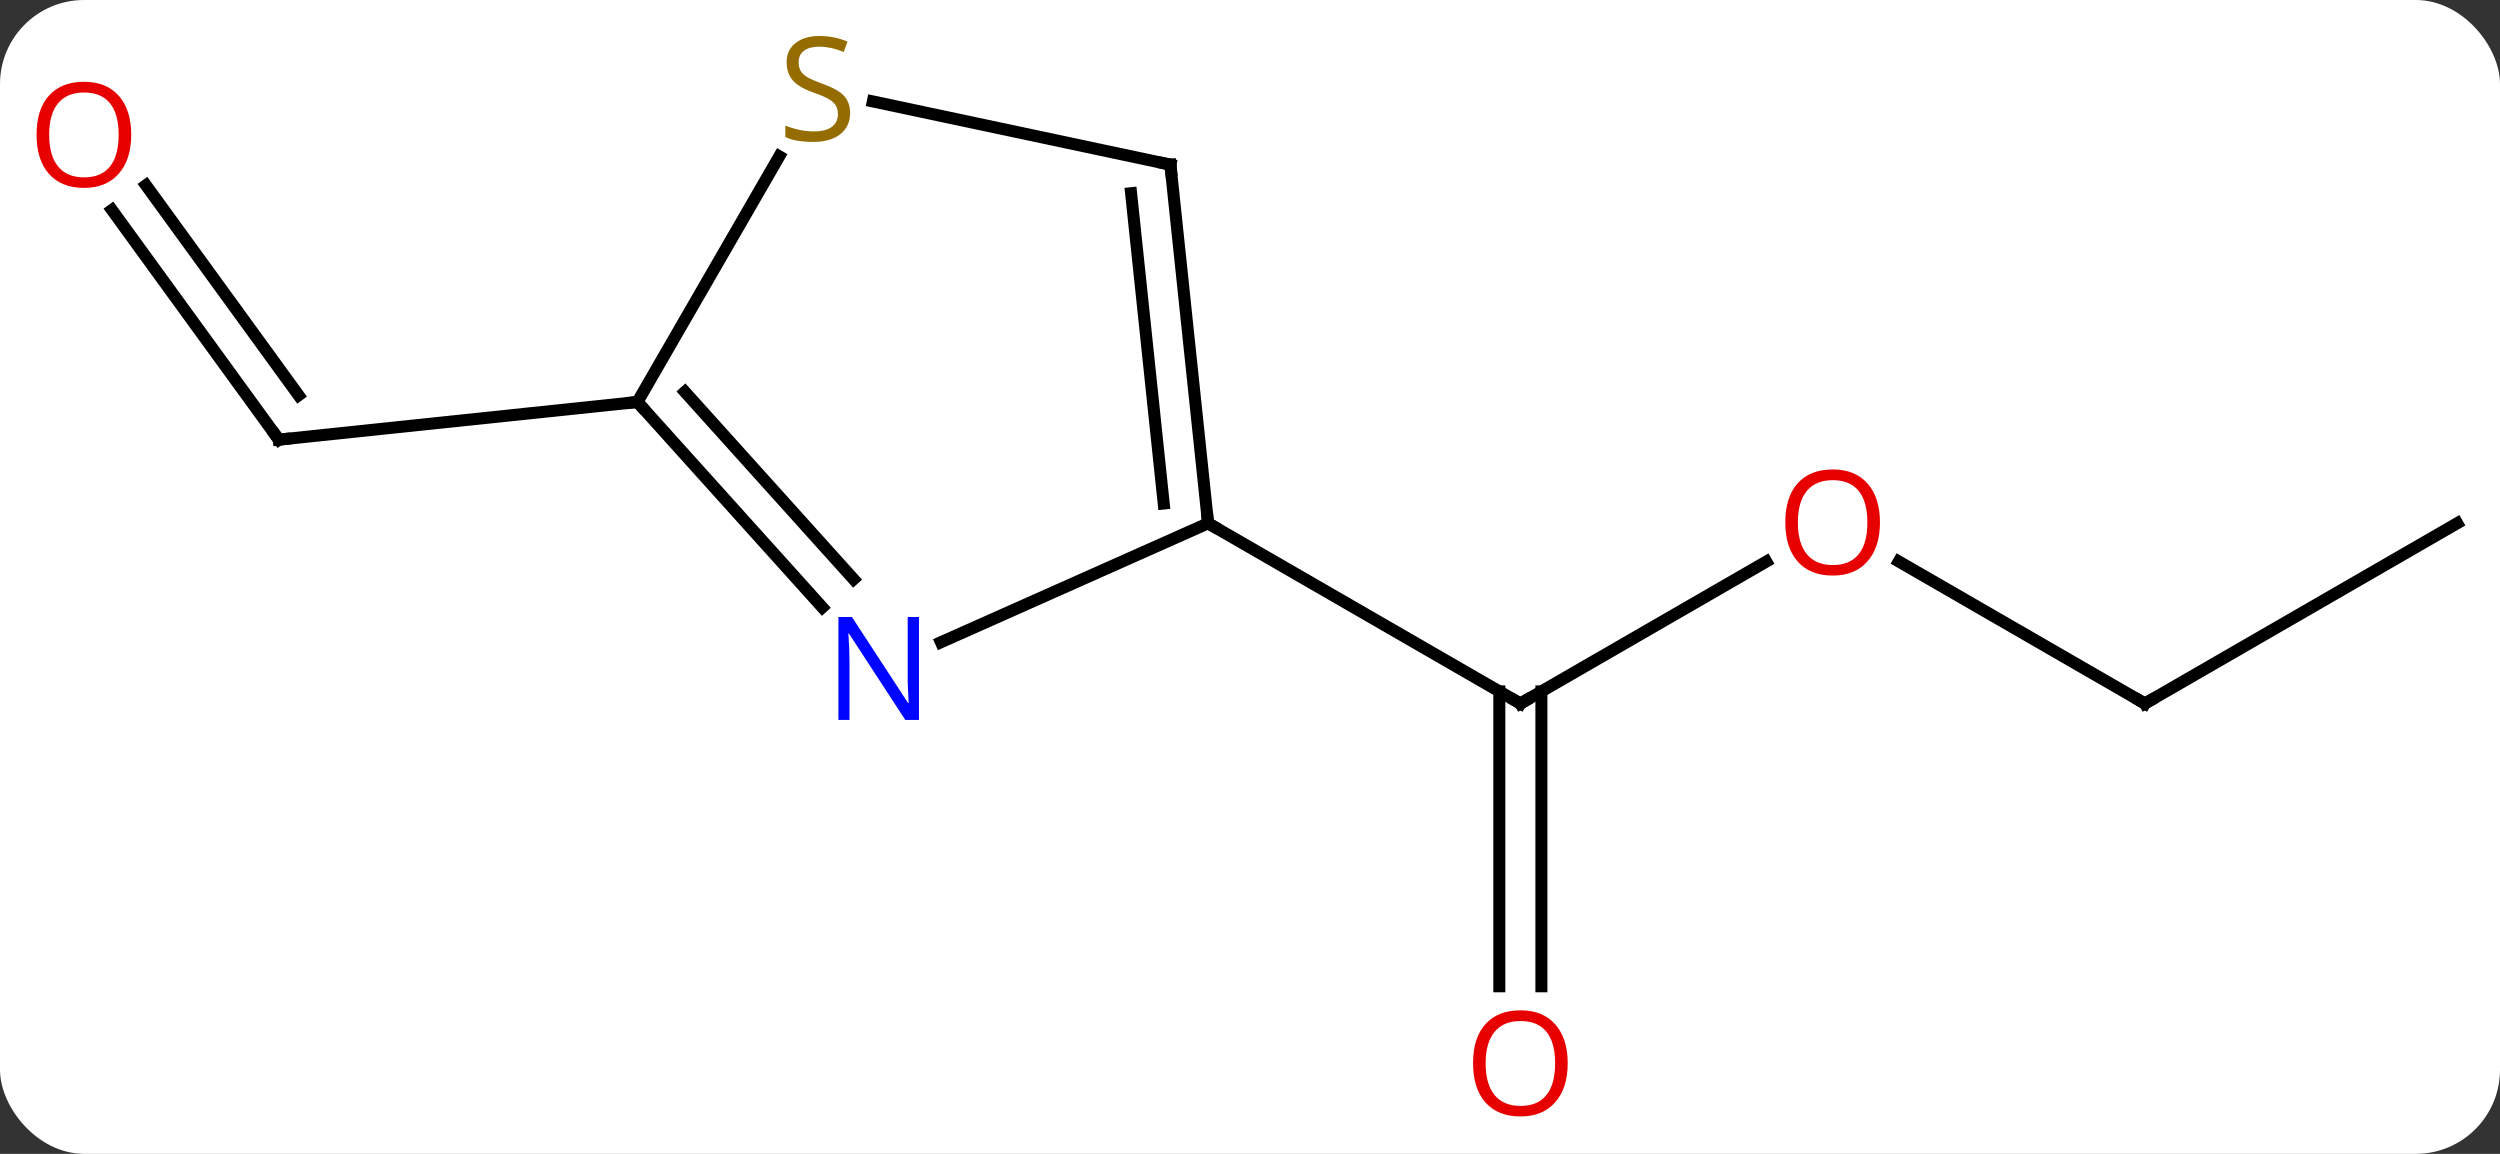 <svg width="208" viewBox="0 0 208 96" style="fill-opacity:1; color-rendering:auto; color-interpolation:auto; text-rendering:auto; stroke:black; stroke-linecap:square; stroke-miterlimit:10; shape-rendering:auto; stroke-opacity:1; fill:black; stroke-dasharray:none; font-weight:normal; stroke-width:1; font-family:'Open Sans'; font-style:normal; stroke-linejoin:miter; font-size:12; stroke-dashoffset:0; image-rendering:auto;" height="96" class="cas-substance-image" xmlns:xlink="http://www.w3.org/1999/xlink" xmlns="http://www.w3.org/2000/svg"><rect x="0" y="0" width="208" height="96" fill="#333333" stroke="none"/><svg class="cas-substance-single-component"><rect y="0" x="0" width="208" stroke="none" ry="7" rx="7" height="96" fill="white" class="cas-substance-group"/><svg y="0" x="0" width="208" viewBox="0 0 208 96" style="fill:black;" height="96" class="cas-substance-single-component-image"><svg><g><g transform="translate(105,48)" style="text-rendering:geometricPrecision; color-rendering:optimizeQuality; color-interpolation:linearRGB; stroke-linecap:butt; image-rendering:optimizeQuality;"><line y2="-1.275" y1="10.536" x2="41.952" x1="21.495" style="fill:none;"/><line y2="34.059" y1="9.526" x2="19.745" x1="19.745" style="fill:none;"/><line y2="34.059" y1="9.526" x2="23.245" x1="23.245" style="fill:none;"/><line y2="-4.464" y1="10.536" x2="-4.488" x1="21.495" style="fill:none;"/><line y2="10.536" y1="-1.285" x2="73.455" x1="52.98" style="fill:none;"/><line y2="-4.464" y1="10.536" x2="99.435" x1="73.455" style="fill:none;"/><line y2="-30.531" y1="-11.421" x2="-95.687" x1="-81.804" style="fill:none;"/><line y2="-32.588" y1="-15.113" x2="-92.855" x1="-80.16" style="fill:none;"/><line y2="-14.556" y1="-11.421" x2="-51.966" x1="-81.804" style="fill:none;"/><line y2="5.434" y1="-4.464" x2="-26.714" x1="-4.488" style="fill:none;"/><line y2="-34.299" y1="-4.464" x2="-7.623" x1="-4.488" style="fill:none;"/><line y2="-31.924" y1="-6.108" x2="-10.893" x1="-8.18" style="fill:none;"/><line y2="-14.556" y1="2.531" x2="-51.966" x1="-36.583" style="fill:none;"/><line y2="-15.396" y1="0.189" x2="-48.013" x1="-33.982" style="fill:none;"/><line y2="-39.561" y1="-34.299" x2="-32.378" x1="-7.623" style="fill:none;"/><line y2="-34.992" y1="-14.556" x2="-40.167" x1="-51.966" style="fill:none;"/><path style="fill:none; stroke-miterlimit:5;" d="M21.928 10.286 L21.495 10.536 L21.062 10.286"/></g><g transform="translate(105,48)" style="stroke-linecap:butt; fill:rgb(230,0,0); text-rendering:geometricPrecision; color-rendering:optimizeQuality; image-rendering:optimizeQuality; font-family:'Open Sans'; stroke:rgb(230,0,0); color-interpolation:linearRGB; stroke-miterlimit:5;"><path style="stroke:none;" d="M51.413 -4.534 Q51.413 -2.472 50.373 -1.292 Q49.334 -0.112 47.491 -0.112 Q45.6 -0.112 44.569 -1.276 Q43.538 -2.441 43.538 -4.55 Q43.538 -6.644 44.569 -7.792 Q45.6 -8.941 47.491 -8.941 Q49.35 -8.941 50.381 -7.769 Q51.413 -6.597 51.413 -4.534 ZM44.584 -4.534 Q44.584 -2.8 45.327 -1.894 Q46.069 -0.987 47.491 -0.987 Q48.913 -0.987 49.639 -1.886 Q50.366 -2.784 50.366 -4.534 Q50.366 -6.269 49.639 -7.159 Q48.913 -8.05 47.491 -8.05 Q46.069 -8.05 45.327 -7.152 Q44.584 -6.253 44.584 -4.534 Z"/><path style="stroke:none;" d="M25.433 40.466 Q25.433 42.528 24.393 43.708 Q23.354 44.888 21.511 44.888 Q19.62 44.888 18.589 43.724 Q17.558 42.559 17.558 40.45 Q17.558 38.356 18.589 37.208 Q19.62 36.059 21.511 36.059 Q23.37 36.059 24.401 37.231 Q25.433 38.403 25.433 40.466 ZM18.604 40.466 Q18.604 42.2 19.347 43.106 Q20.089 44.013 21.511 44.013 Q22.933 44.013 23.659 43.114 Q24.386 42.216 24.386 40.466 Q24.386 38.731 23.659 37.841 Q22.933 36.95 21.511 36.95 Q20.089 36.95 19.347 37.849 Q18.604 38.747 18.604 40.466 Z"/><path style="fill:none; stroke:black;" d="M73.022 10.286 L73.455 10.536 L73.888 10.286"/><path style="fill:none; stroke:black;" d="M-82.098 -11.825 L-81.804 -11.421 L-81.307 -11.473"/><path transform="translate(1.416,-1.028)" style="stroke:none;" d="M-95.498 -35.761 Q-95.498 -33.699 -96.537 -32.519 Q-97.576 -31.339 -99.419 -31.339 Q-101.31 -31.339 -102.341 -32.504 Q-103.373 -33.668 -103.373 -35.777 Q-103.373 -37.871 -102.341 -39.019 Q-101.31 -40.168 -99.419 -40.168 Q-97.56 -40.168 -96.529 -38.996 Q-95.498 -37.824 -95.498 -35.761 ZM-102.326 -35.761 Q-102.326 -34.027 -101.583 -33.121 Q-100.841 -32.214 -99.419 -32.214 Q-97.998 -32.214 -97.271 -33.113 Q-96.544 -34.011 -96.544 -35.761 Q-96.544 -37.496 -97.271 -38.386 Q-97.998 -39.277 -99.419 -39.277 Q-100.841 -39.277 -101.583 -38.379 Q-102.326 -37.48 -102.326 -35.761 Z"/></g><g transform="matrix(1,0,0,1,105,48)" style="stroke-linecap:butt; text-rendering:geometricPrecision; color-rendering:optimizeQuality; image-rendering:optimizeQuality; font-family:'Open Sans'; color-interpolation:linearRGB; stroke-miterlimit:5;"><path style="fill:none;" d="M-4.54 -4.961 L-4.488 -4.464 L-4.055 -4.214"/><path style="fill:rgb(0,5,255); stroke:none;" d="M-28.541 11.896 L-29.682 11.896 L-34.37 4.709 L-34.416 4.709 Q-34.323 5.974 -34.323 7.021 L-34.323 11.896 L-35.245 11.896 L-35.245 3.334 L-34.12 3.334 L-29.448 10.49 L-29.401 10.49 Q-29.401 10.334 -29.448 9.474 Q-29.495 8.615 -29.479 8.24 L-29.479 3.334 L-28.541 3.334 L-28.541 11.896 Z"/><path style="fill:none;" d="M-7.571 -33.802 L-7.623 -34.299 L-8.112 -34.403"/><path style="fill:none;" d="M-51.632 -14.184 L-51.966 -14.556 L-52.463 -14.504"/><path style="fill:rgb(148,108,0); stroke:none;" d="M-34.271 -38.599 Q-34.271 -37.474 -35.091 -36.833 Q-35.911 -36.192 -37.318 -36.192 Q-38.849 -36.192 -39.661 -36.599 L-39.661 -37.552 Q-39.13 -37.333 -38.513 -37.2 Q-37.896 -37.067 -37.286 -37.067 Q-36.286 -37.067 -35.786 -37.45 Q-35.286 -37.833 -35.286 -38.505 Q-35.286 -38.942 -35.466 -39.231 Q-35.646 -39.52 -36.06 -39.763 Q-36.474 -40.005 -37.333 -40.302 Q-38.521 -40.724 -39.036 -41.309 Q-39.552 -41.895 -39.552 -42.849 Q-39.552 -43.833 -38.81 -44.419 Q-38.068 -45.005 -36.833 -45.005 Q-35.568 -45.005 -34.489 -44.536 L-34.802 -43.677 Q-35.864 -44.114 -36.864 -44.114 Q-37.661 -44.114 -38.107 -43.778 Q-38.552 -43.442 -38.552 -42.833 Q-38.552 -42.395 -38.388 -42.106 Q-38.224 -41.817 -37.833 -41.583 Q-37.443 -41.349 -36.63 -41.052 Q-35.286 -40.583 -34.779 -40.028 Q-34.271 -39.474 -34.271 -38.599 Z"/></g></g></svg></svg></svg></svg>